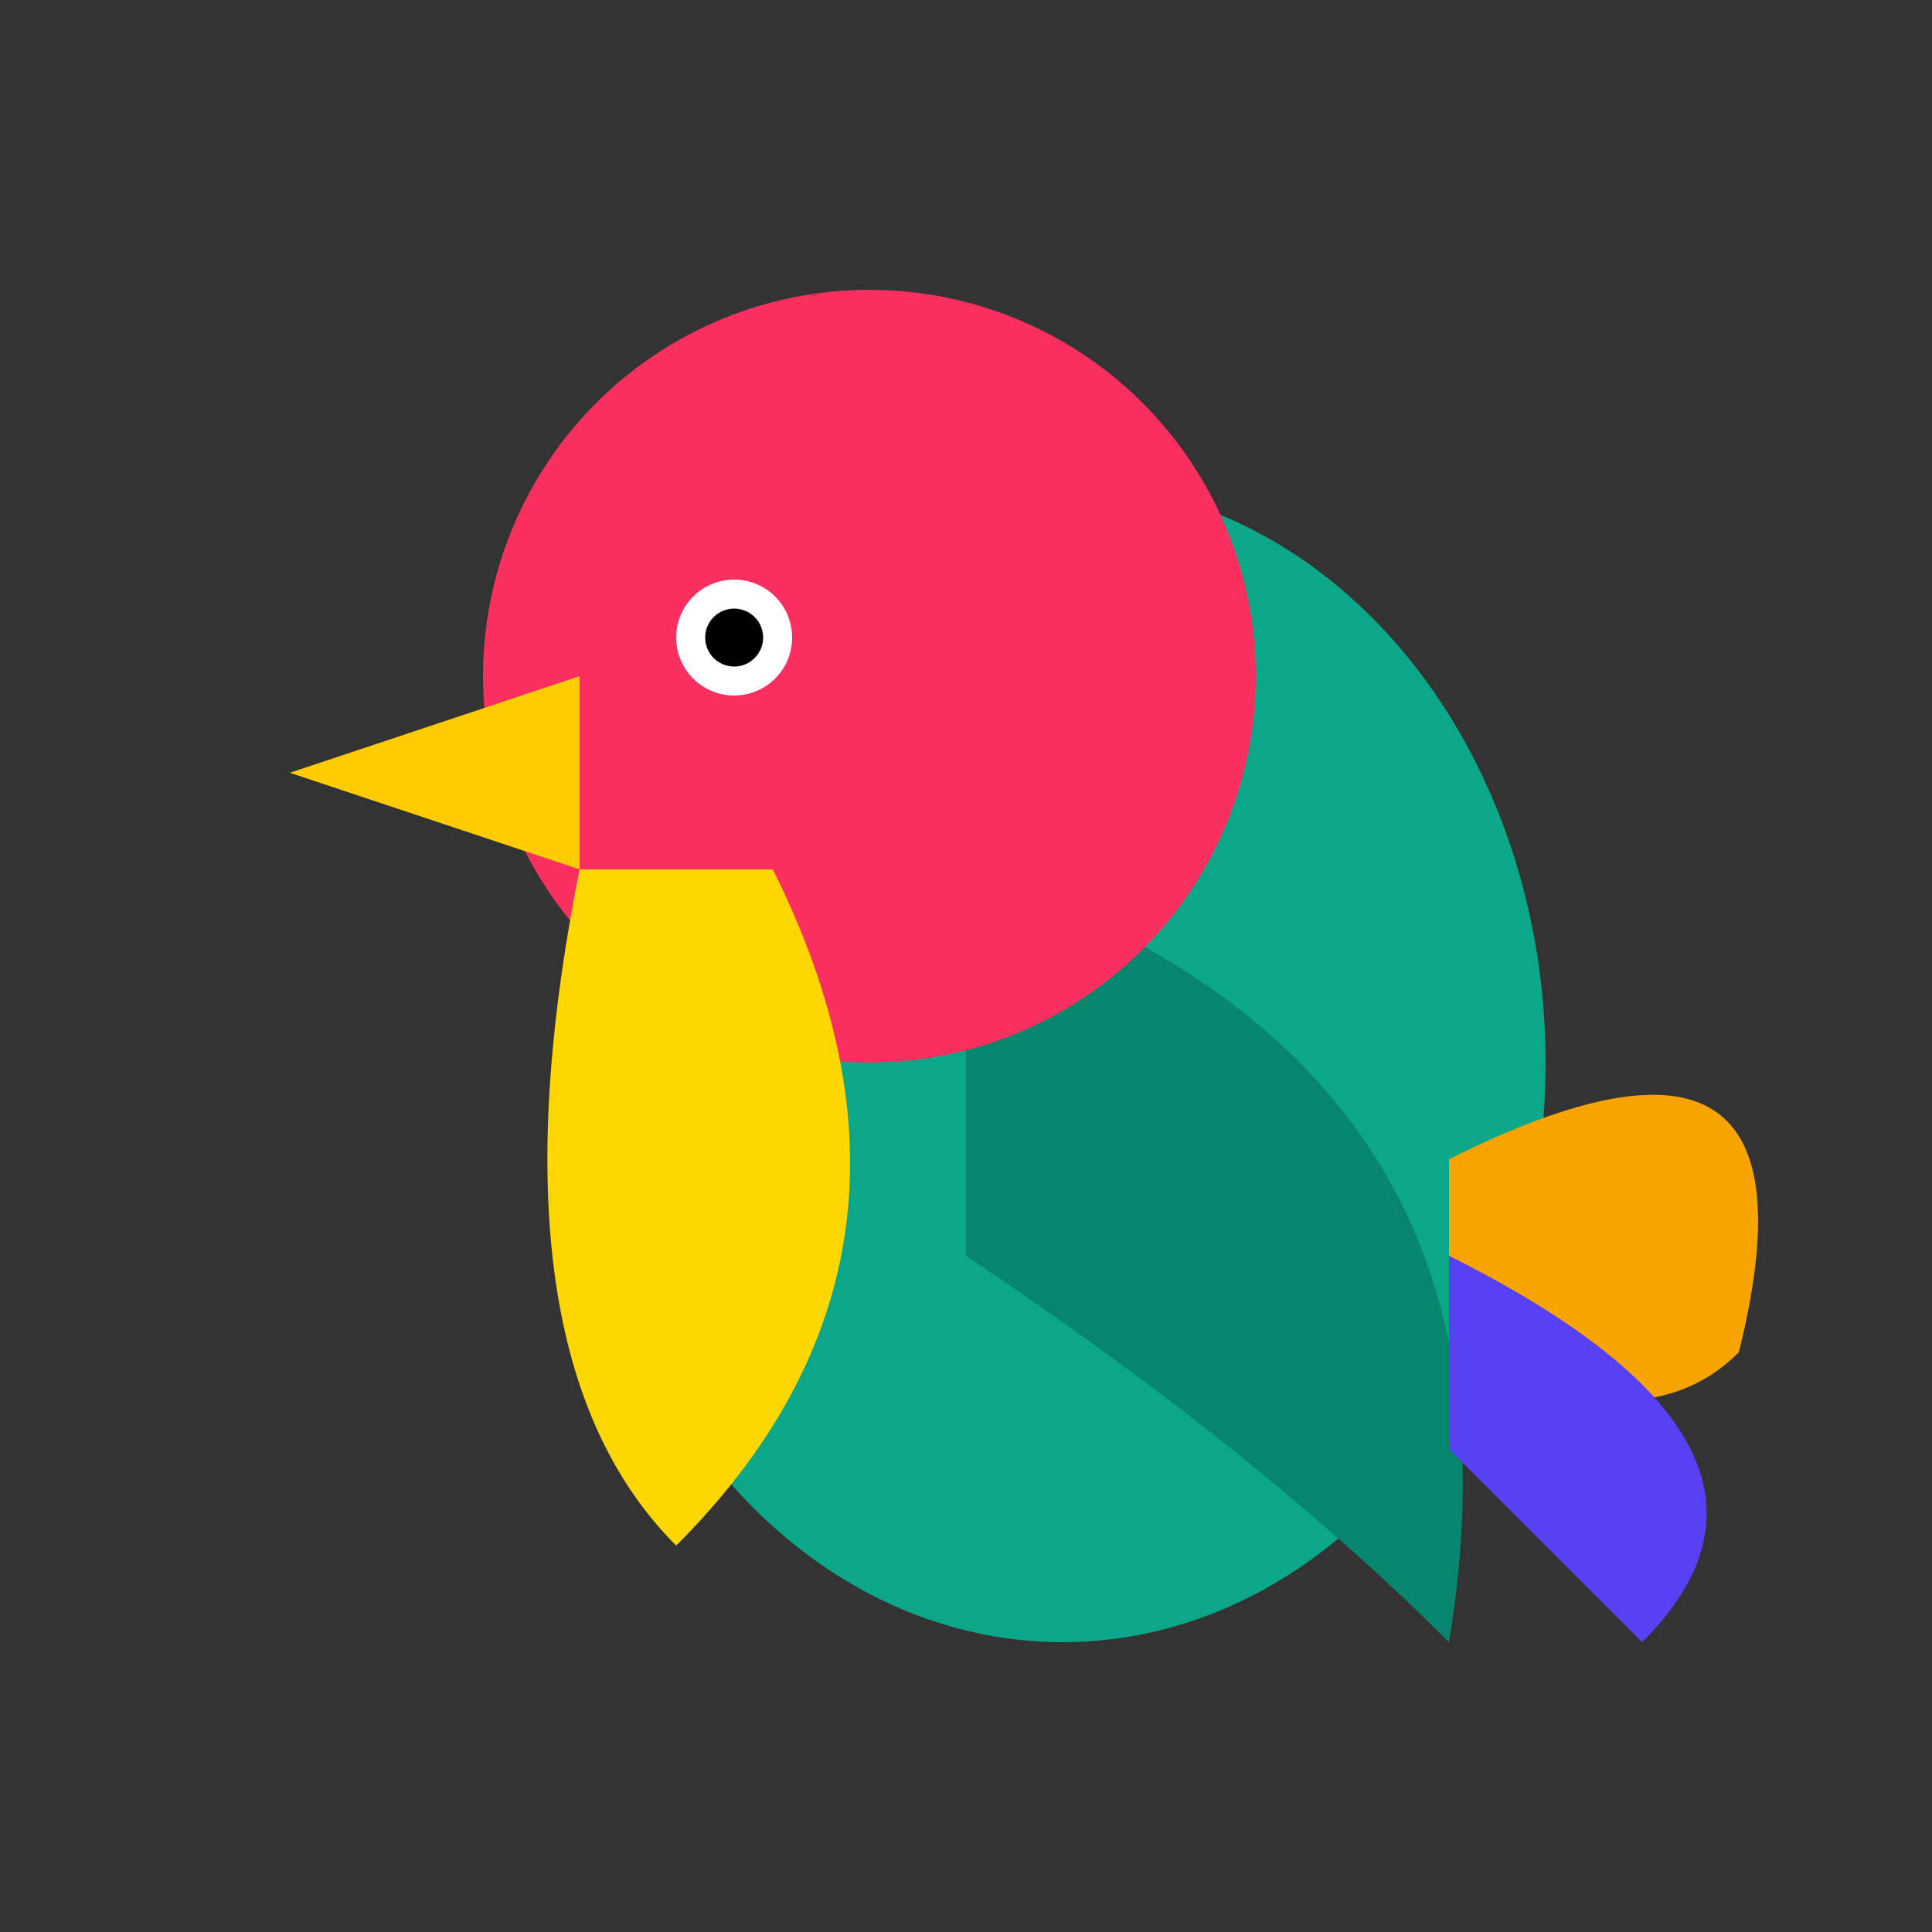 
<svg viewBox="0 0 100 100" xmlns="http://www.w3.org/2000/svg">
  <rect x="0" y="0" width="100" height="100" fill="#333333" stroke="none"/>
  <!-- Body -->
  <ellipse cx="55" cy="55" rx="25" ry="30" fill="#0CA789" />
  
  <!-- Wing -->
  <path d="M50,45 Q80,55 75,85 Q65,75 50,65 Z" fill="#08856D" />
  
  <!-- Head -->
  <circle cx="45" cy="35" r="20" fill="#F92F60" />
  
  <!-- Beak -->
  <path d="M30,35 L15,40 L30,45 Z" fill="#FFCC00" />
  
  <!-- Eye -->
  <circle cx="38" cy="33" r="3" fill="#FFFFFF" />
  <circle cx="38" cy="33" r="1.5" fill="#000000" />
  
  <!-- Tail feathers -->
  <path d="M75,60 Q95,50 90,70 Q85,75 75,70 Z" fill="#F7A400" />
  <path d="M75,65 Q95,75 85,85 Q80,80 75,75 Z" fill="#5840F5" />
  
  <!-- Chest -->
  <path d="M40,45 Q50,65 35,80 Q25,70 30,45 Z" fill="#FFD700" />
</svg>
